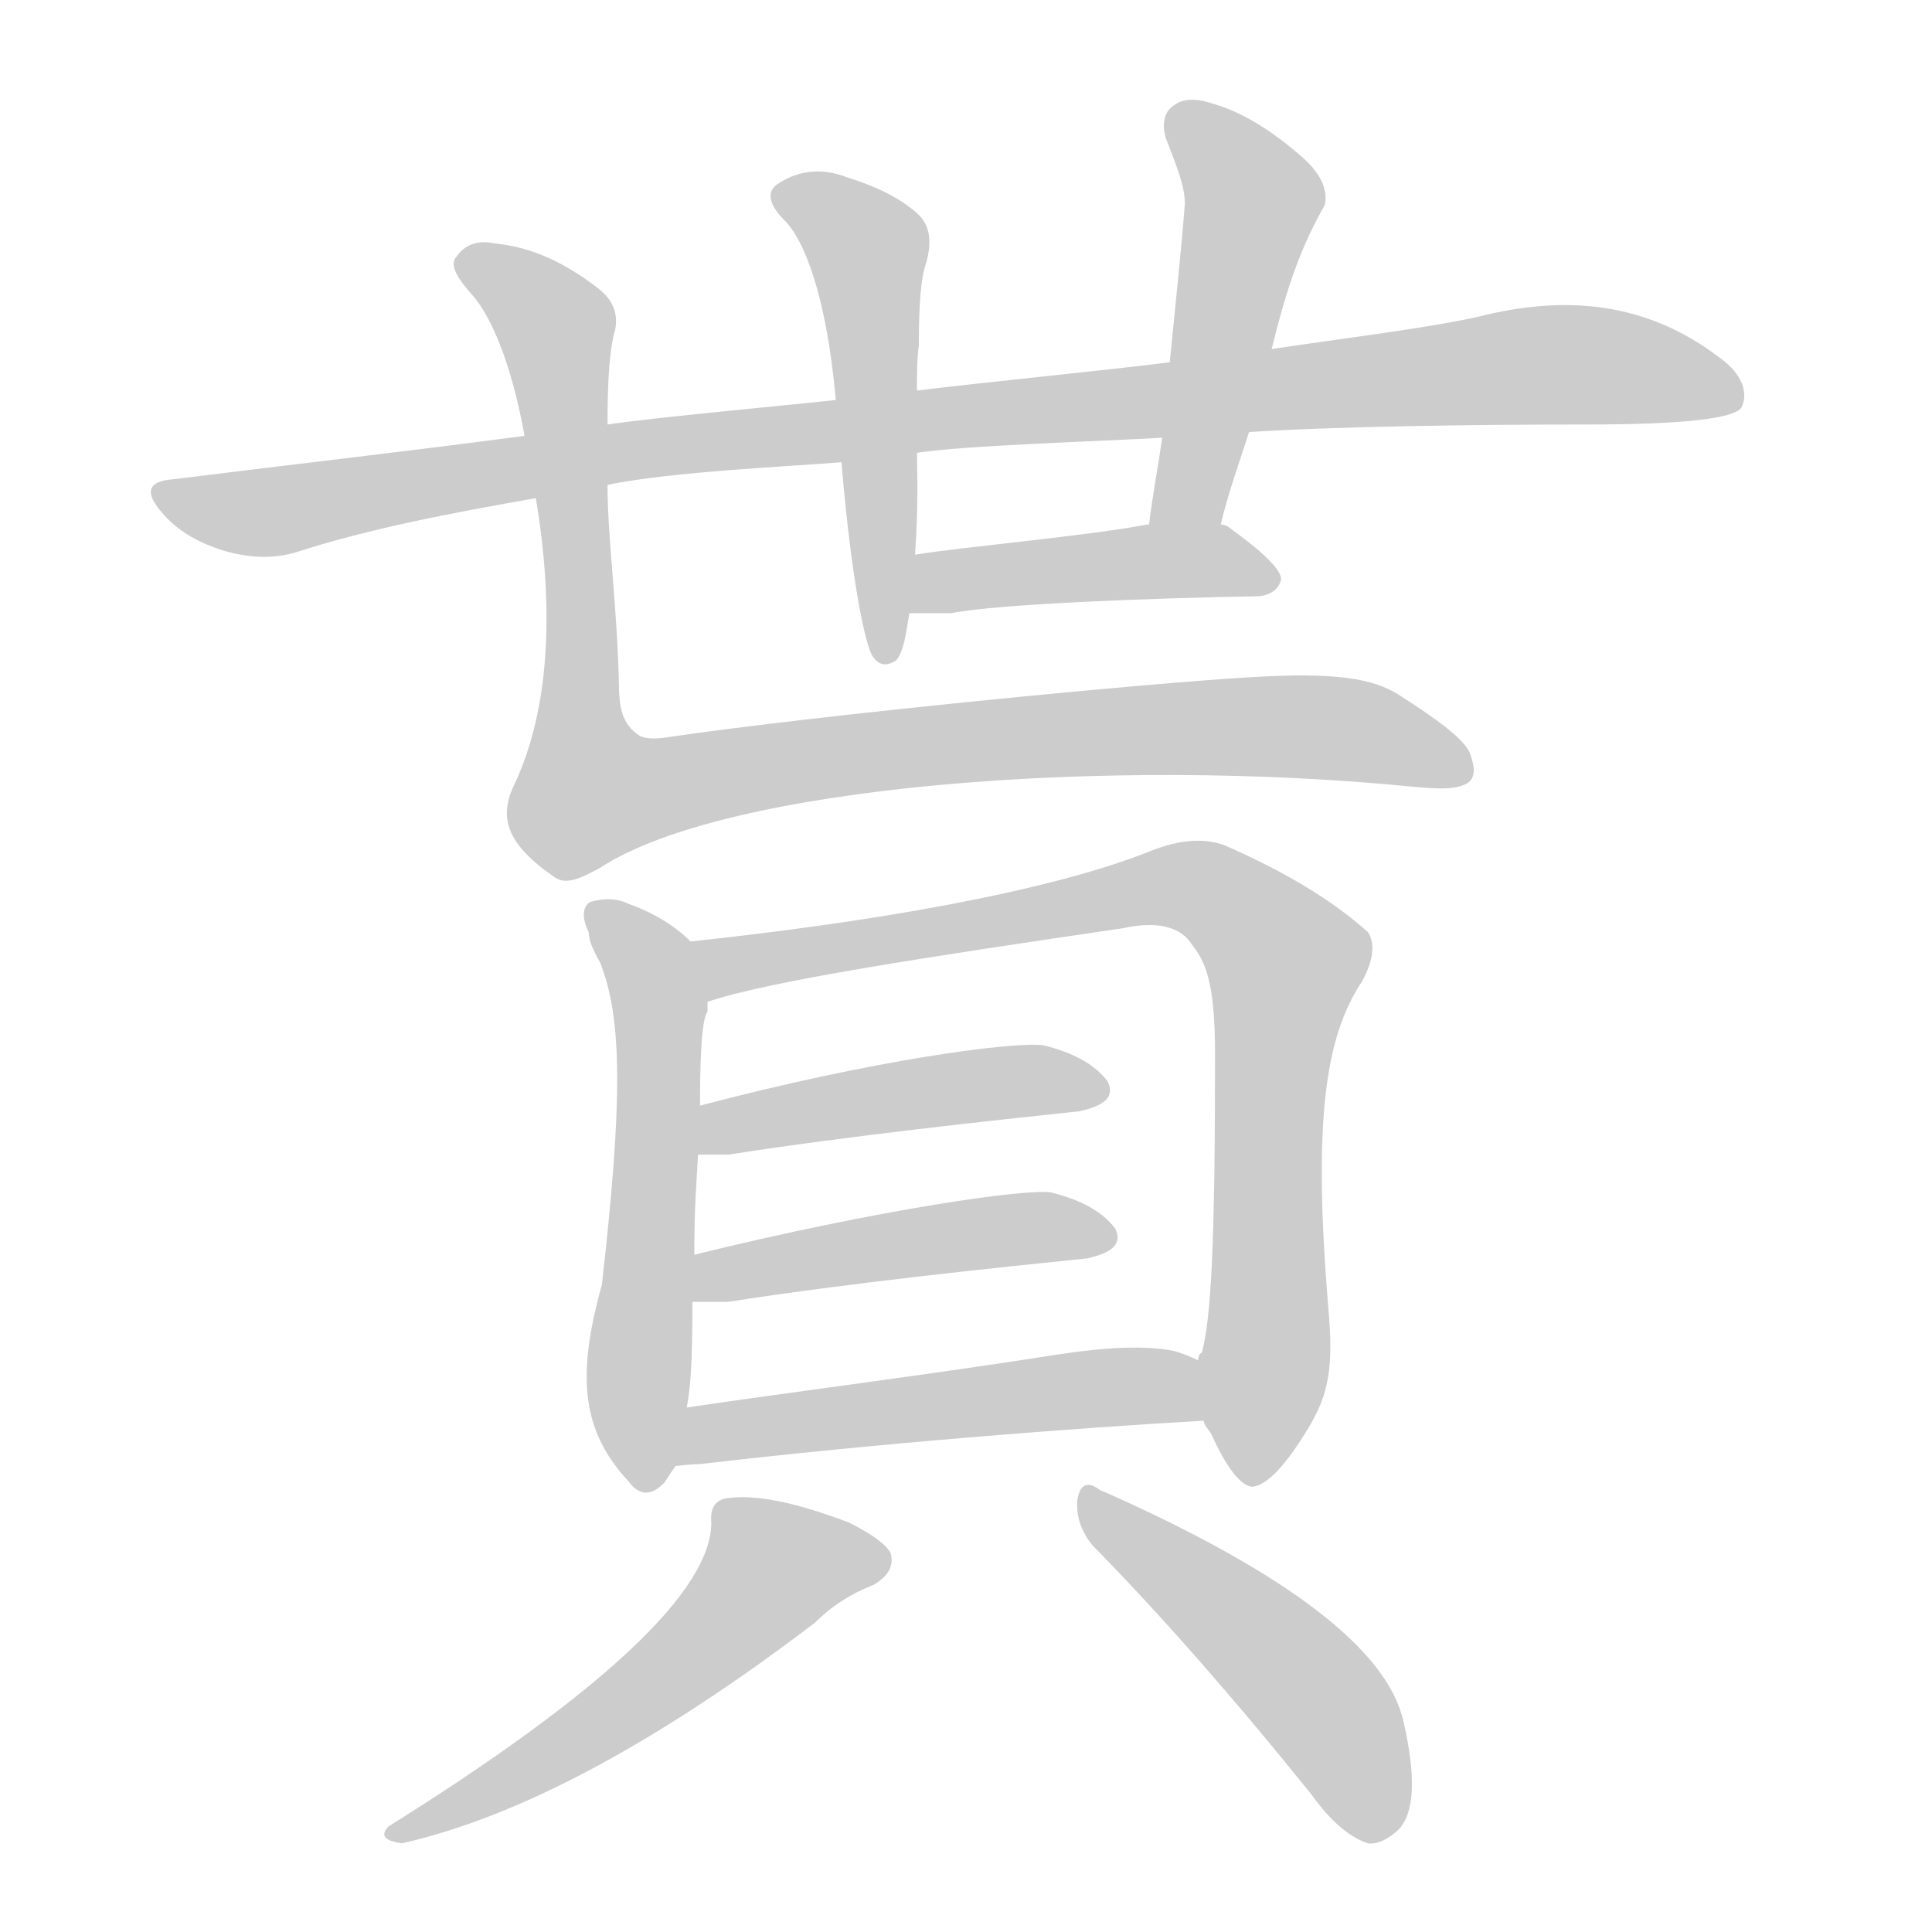 <!--
AnimCJK 2016-2018 Copyright Francois Mizessyn - https://github.com/parsimonhi/animCJK
Derived from:
    MakeMeAHanzi project - https://github.com/skishore/makemeahanzi
    Arphic PL KaitiM GB - https://apps.ubuntu.com/cat/applications/precise/fonts-arphic-gkai00mp/
    Arphic PL UKai - https://apps.ubuntu.com/cat/applications/fonts-arphic-ukai/
You can redistribute and/or modify this file under the terms of the Arphic Public License
as published by Arphic Technology Co., Ltd.
You should have received a copy of this license (the directory "APL") along with this file;
if not, see http://ftp.gnu.org/non-gnu/chinese-fonts-truetype/LICENSE.
-->
<svg id="z36016" class="acjk" version="1.1" viewBox="0 0 1024 1024" xmlns="http://www.w3.org/2000/svg" xmlns:xlink="http://www.w3.org/1999/xlink">
<style>
<![CDATA[
@keyframes z36016k {
	from {
		stroke:#ccc;
		stroke-dashoffset:3334;
	}
	1% {
		stroke:#c00;
		stroke-dashoffset:3334;
	}
	75% {
		stroke:#c00;
		stroke-dashoffset:0;
	}
	to {
		stroke:#000;
	}
}
#z36016 path[clip-path] {
	animation:z36016k 1s linear both;
	stroke-dasharray:3334;
	stroke-width:128;
	stroke-linecap:round;
	fill:none;
}
#z36016 path[clip-path="url(#z36016c1)"] {animation-delay:1s;}
#z36016 path[clip-path="url(#z36016c2)"] {animation-delay:2s;}
#z36016 path[clip-path="url(#z36016c3)"] {animation-delay:3s;}
#z36016 path[clip-path="url(#z36016c4)"] {animation-delay:4s;}
#z36016 path[clip-path="url(#z36016c5)"] {animation-delay:5s;}
#z36016 path[clip-path="url(#z36016c6)"] {animation-delay:6s;}
#z36016 path[clip-path="url(#z36016c7)"] {animation-delay:7s;}
#z36016 path[clip-path="url(#z36016c8)"] {animation-delay:8s;}
#z36016 path[clip-path="url(#z36016c9)"] {animation-delay:9s;}
#z36016 path[clip-path="url(#z36016c10)"] {animation-delay:10s;}
#z36016 path[clip-path="url(#z36016c11)"] {animation-delay:11s;}
#z36016 path[clip-path="url(#z36016c12)"] {animation-delay:12s;}
#z36016 path {fill:#ccc;}
]]>
</style>
<path id="z36016d1" d="M322 257C355 250 422 247 446 245C459 243 472 241 486 240C512 236 582 234 616 232C647 230 647 230 662 229C708 226 781 225 841 225C891 225 919 222 923 216C927 208 923 198 912 190C873 160 830 156 783 168C756 174 707 180 674 185C638 190 638 190 620 192C589 196 518 203 486 207C471 208 457 210 443 212C416 215 349 221 322 225C293 229 293 229 278 231C218 239 156 246 92 254C78 255 76 261 87 273C95 282 106 288 119 292C133 296 145 296 156 293C196 280 239 272 284 264C309 259 309 259 322 257 Z"/>
<path id="z36016d2" d="M446 245C451 305 458 339 462 347C465 352 469 354 475 350C479 345 480 337 482 325C484 304 484 304 485 294C487 265 486 247 486 240C486 218 486 218 486 207C486 198 486 191 487 183C487 162 488 147 491 139C494 128 493 119 486 113C477 105 465 99 449 94C436 89 424 90 413 97C406 101 407 108 416 117C426 127 438 156 443 212C445 234 445 234 446 245 Z"/>
<path id="z36016d3" d="M647 278C651 261 657 245 662 229C670 200 670 200 674 185C680 161 687 135 702 109C704 102 701 93 691 84C673 68 657 59 643 55C634 52 627 52 622 56C617 59 615 67 619 76C624 89 628 99 628 108C626 134 623 161 620 192C617 219 617 219 616 232C614 246 611 262 609 278C607 290 645 290 647 278 Z"/>
<path id="z36016d4" d="M482 325C488 325 496 325 504 325C530 320 611 317 668 316C674 315 678 312 679 307C679 302 670 293 652 280C651 279 649 278 647 278C635 273 621 276 609 278C608 278 608 278 608 278C577 284 509 290 485 294C475 296 472 325 482 325 Z"/>
<path id="z36016d5" d="M284 264C294 324 291 376 273 415C264 433 268 447 294 465C300 469 307 466 318 460C385 416 589 401 749 417C761 418 771 419 778 415C782 412 782 407 779 399C776 392 763 382 741 368C728 360 709 356 662 359C609 362 433 379 352 391C345 392 341 391 339 390C330 384 328 376 328 361C327 320 322 285 322 257C322 236 322 236 322 225C322 202 323 185 326 175C328 165 324 158 316 152C300 140 283 131 262 129C253 127 246 130 242 136C238 140 242 147 250 156C260 167 271 192 278 231C282 253 282 253 284 264 Z"/>
<path id="z36016d6" d="M366 499C358 491 347 484 333 479C327 476 320 476 313 478C309 480 308 486 312 494C312 498 314 503 318 510C330 540 330 584 319 681C305 731 309 759 333 785C339 793 345 793 352 786C354 783 356 780 358 777C363 768 362 756 364 746C366 735 367 723 367 690C368 673 368 673 368 665C368 640 369 629 370 612C371 595 371 595 371 586C371 549 373 539 375 536C375 533 375 533 375 531C375 520 375 506 366 499 Z"/>
<path id="z36016d7" d="M638 753C638 755 640 757 642 760C650 778 658 788 664 788C672 787 682 776 694 756C704 739 707 725 704 693C696 595 702 550 722 520C728 509 729 500 725 494C706 477 681 462 649 448C638 444 625 445 610 451C555 473 460 489 366 499C355 501 364 535 375 531C407 520 493 507 595 492C613 488 626 491 632 501C640 511 644 524 644 559C644 659 642 698 637 717C636 717 635 719 635 721C631 731 633 743 638 753 Z"/>
<path id="z36016d8" d="M370 612C374 612 379 612 386 612C450 602 525 594 572 589C586 586 591 581 587 573C580 564 569 558 553 554C536 552 462 562 371 586C362 587 361 612 370 612 Z"/>
<path id="z36016d9" d="M367 690C371 690 378 690 386 690C450 680 527 672 576 667C590 664 595 659 591 651C584 642 573 636 557 632C543 630 466 641 368 665C360 666 359 690 367 690 Z"/>
<path id="z36016d10" d="M358 777C360 777 365 776 371 776C465 765 568 757 638 753C649 753 645 725 635 721C631 719 626 717 622 716C607 713 586 714 560 718C497 728 418 738 364 746C354 748 347 777 358 777 Z"/>
<path id="z36016d11" d="M377 807Q377 861 206 968Q199 975 213 977Q306 956 432 860Q445 847 463 840Q475 833 472 823Q468 816 450 807Q408 791 386 794Q376 795 377 807 Z"/>
<path id="z36016d12" d="M579 819Q633 874 695 951Q710 972 725 977Q732 978 741 970Q754 957 744 913Q732 856 586 791Q583 790 582 789Q573 783 571 795Q570 808 579 819 Z"/>
<defs>
	<clipPath id="z36016c1"><use xlink:href="#z36016d1"/></clipPath>
	<clipPath id="z36016c2"><use xlink:href="#z36016d2"/></clipPath>
	<clipPath id="z36016c3"><use xlink:href="#z36016d3"/></clipPath>
	<clipPath id="z36016c4"><use xlink:href="#z36016d4"/></clipPath>
	<clipPath id="z36016c5"><use xlink:href="#z36016d5"/></clipPath>
	<clipPath id="z36016c6"><use xlink:href="#z36016d6"/></clipPath>
	<clipPath id="z36016c7"><use xlink:href="#z36016d7"/></clipPath>
	<clipPath id="z36016c8"><use xlink:href="#z36016d8"/></clipPath>
	<clipPath id="z36016c9"><use xlink:href="#z36016d9"/></clipPath>
	<clipPath id="z36016c10"><use xlink:href="#z36016d10"/></clipPath>
	<clipPath id="z36016c11"><use xlink:href="#z36016d11"/></clipPath>
	<clipPath id="z36016c12"><use xlink:href="#z36016d12"/></clipPath>
</defs>
<path pathLength="3333" clip-path="url(#z36016c1)" d="M87 262L142 271L801 194L918 208"/>
<path pathLength="3333" clip-path="url(#z36016c2)" d="M417 103L461 135L470 345"/>
<path pathLength="3333" clip-path="url(#z36016c3)" d="M626 58L665 104L622 276"/>
<path pathLength="3333" clip-path="url(#z36016c4)" d="M487 317L672 304"/>
<path pathLength="3333" clip-path="url(#z36016c5)" d="M249 139L297 180L314 426L594 390L777 409"/>
<path pathLength="3333" clip-path="url(#z36016c6)" d="M319 487L350 541L342 787"/>
<path pathLength="3333" clip-path="url(#z36016c7)" d="M375 502L619 469L681 508L666 780"/>
<path pathLength="3333" clip-path="url(#z36016c8)" d="M379 604L581 578"/>
<path pathLength="3333" clip-path="url(#z36016c9)" d="M376 682L588 652"/>
<path pathLength="3333" clip-path="url(#z36016c10)" d="M367 769L636 737"/>
<path pathLength="3333" clip-path="url(#z36016c11)" d="M466 825L399 834L337 901L214 970"/>
<path pathLength="3333" clip-path="url(#z36016c12)" d="M579 799L685 886L738 968"/>
</svg>